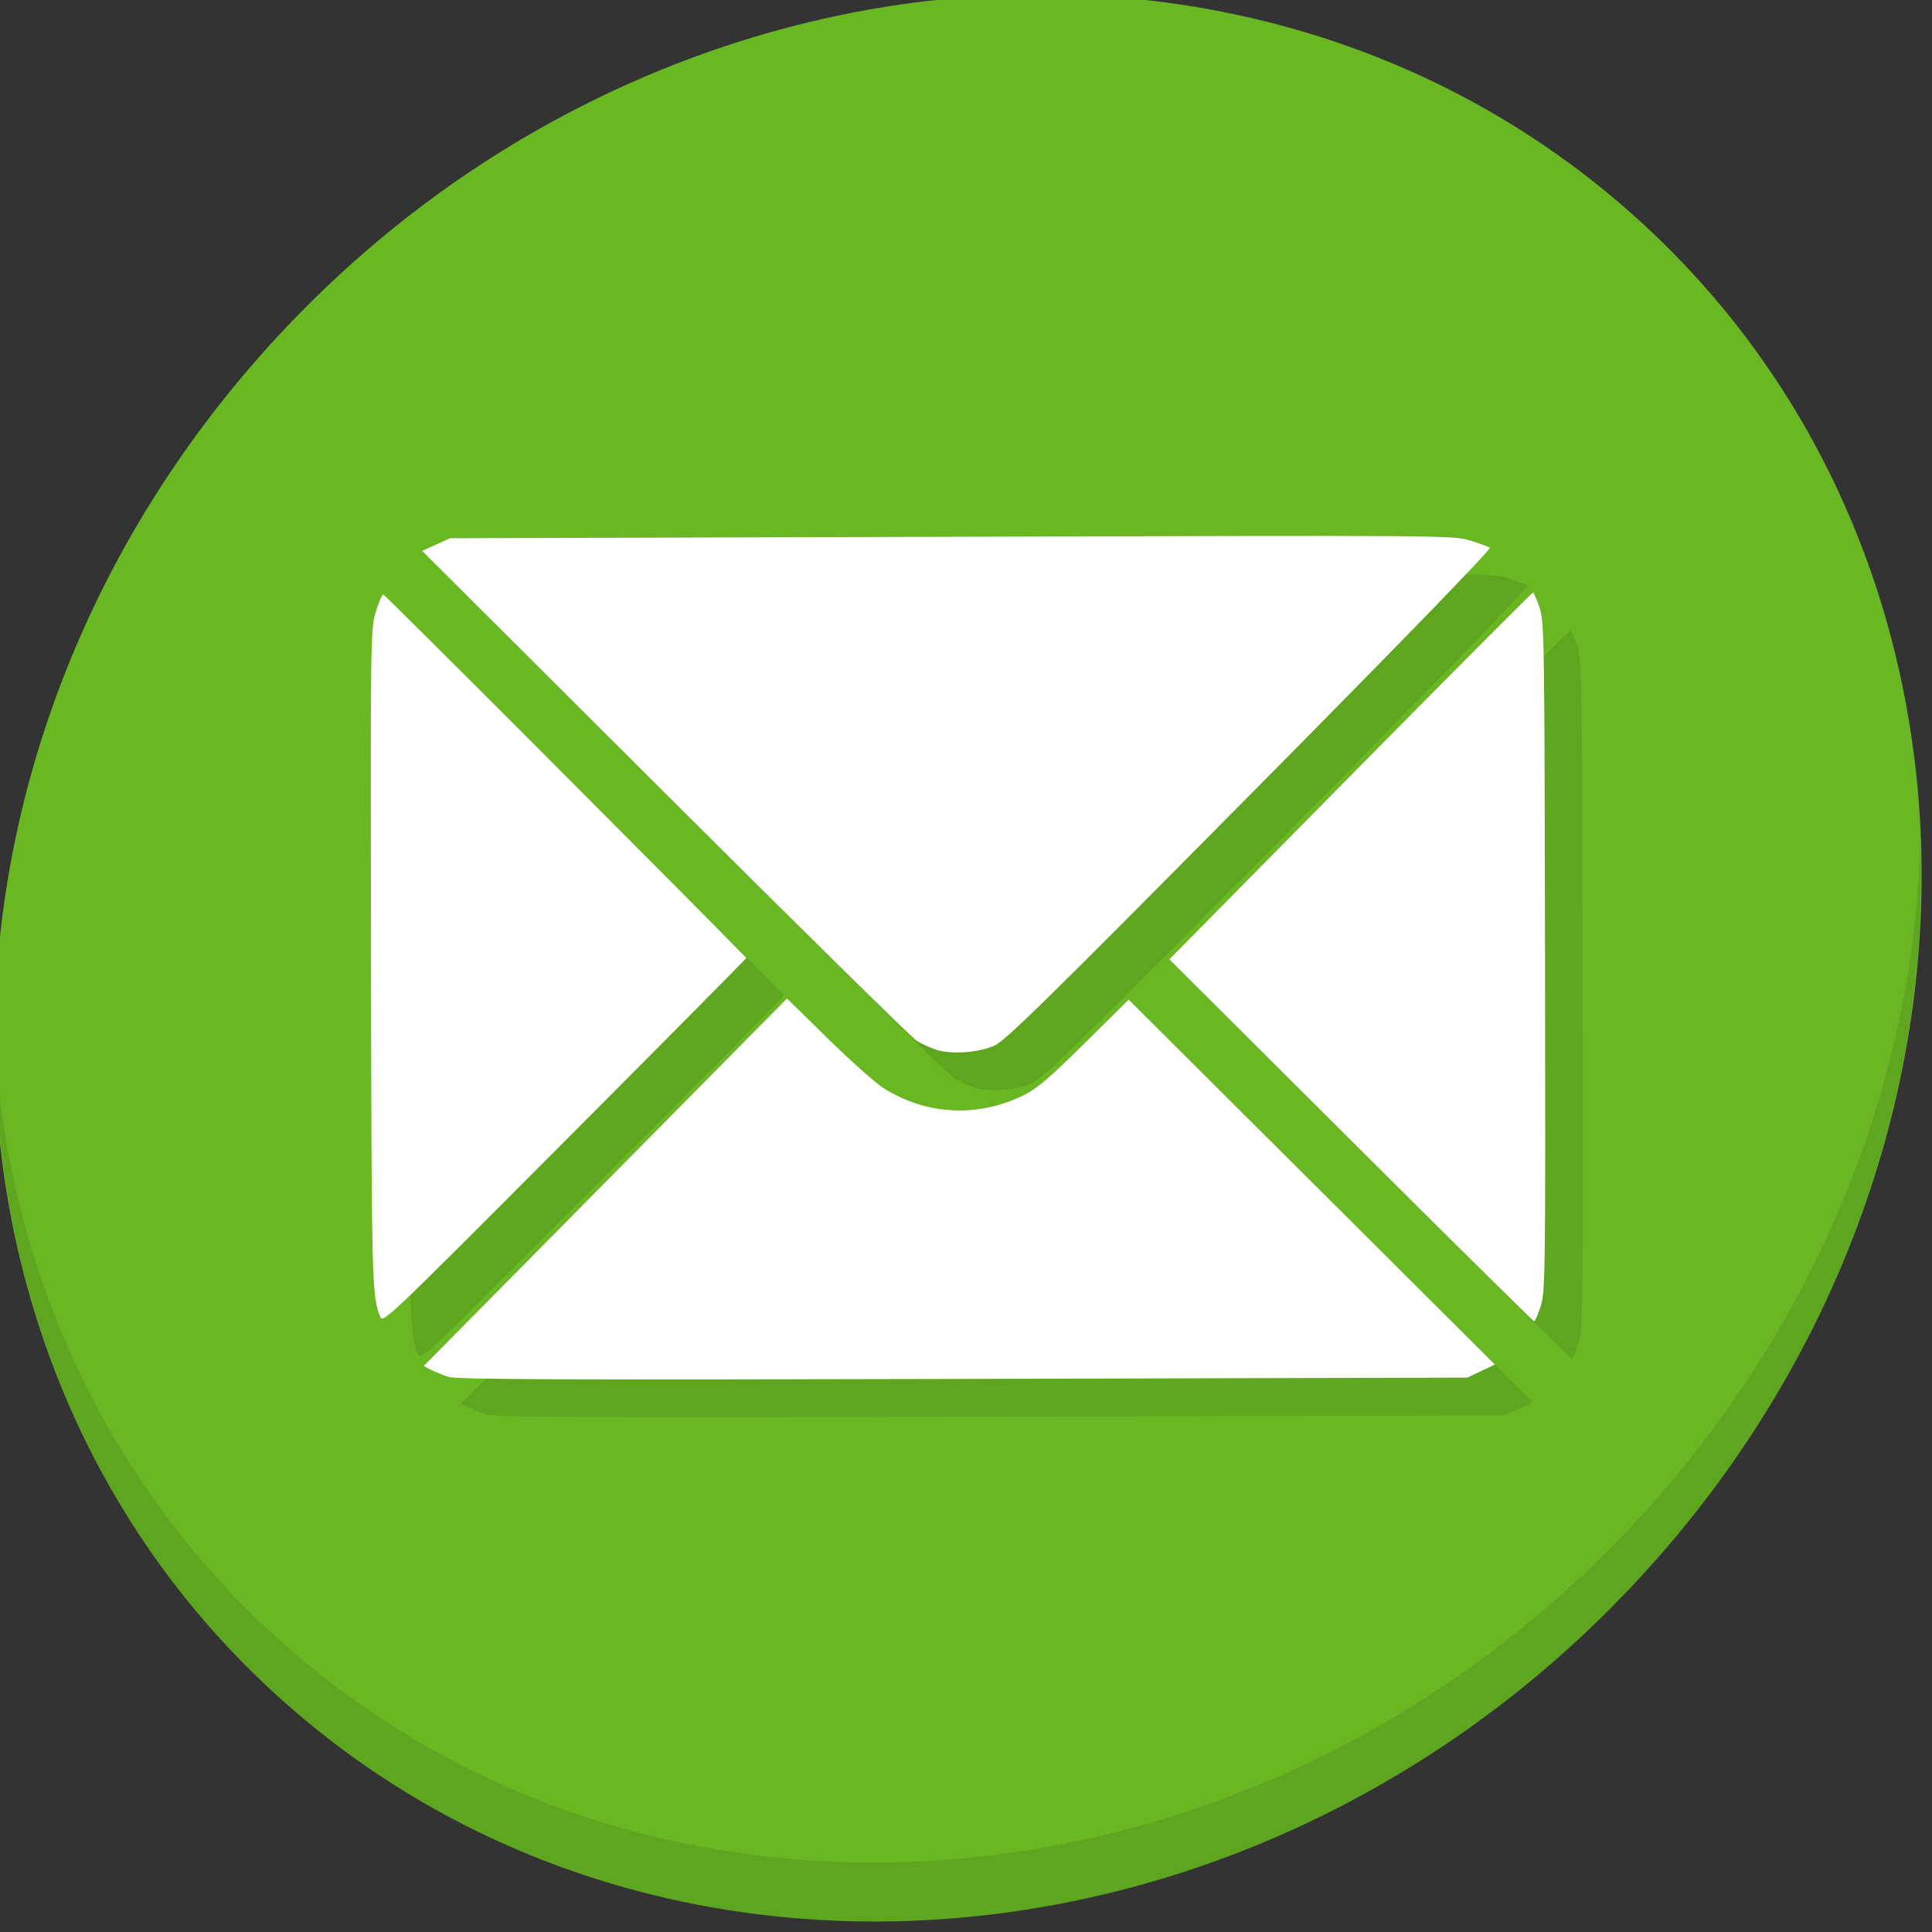 <?xml version="1.0" encoding="UTF-8" standalone="no"?>
<svg
   xmlns:dc="http://purl.org/dc/elements/1.1/"
   xmlns:cc="http://creativecommons.org/ns#"
   xmlns:rdf="http://www.w3.org/1999/02/22-rdf-syntax-ns#"
   xmlns:svg="http://www.w3.org/2000/svg"
   xmlns="http://www.w3.org/2000/svg"
   xmlns:sodipodi="http://sodipodi.sourceforge.net/DTD/sodipodi-0.dtd"
   xmlns:inkscape="http://www.inkscape.org/namespaces/inkscape"
   viewBox="0 0 22 22"
   id="svg"
   version="1.1"
   inkscape:version="0.92.2 5c3e80d, 2017-08-06"
   width="100%"
   height="100%"
   sodipodi:docname="indicator-messages-new.svg">
  <rect x="0" y="0" width="22" height="22" fill="#333333" stroke="none"/>
  <defs
     id="defs81">
    <style
       id="current-color-scheme"
       type="text/css">
      .ColorScheme-Text {
        color:#31363b;
      }
      .ColorScheme-Background{
        color:#EFF0F1;
      }
      .ColorScheme-Highlight{
        color:#3DAEE9;
      }
      .ColorScheme-ViewText {
        color:#31363b;
      }
      .ColorScheme-ViewBackground{
        color:#FCFCFC;
      }
      .ColorScheme-ViewHover {
        color:#3DAEE9;
      }
      .ColorScheme-ViewFocus{
        color:#1E92FF;
      }
      .ColorScheme-ButtonText {
        color:#7B7C7E;
      }
      .ColorScheme-ButtonBackground{
        color:#EFF0F1;
      }
      .ColorScheme-ButtonHover {
        color:#3DAEE6;
      }
      .ColorScheme-ButtonFocus{
        color:#1E92FF;
      }
</style>
  </defs>
  <sodipodi:namedview
     pagecolor="#ffffff"
     bordercolor="#666666"
     borderopacity="1"
     objecttolerance="10"
     gridtolerance="10"
     guidetolerance="10"
     inkscape:pageopacity="0.12156863"
     inkscape:pageshadow="2"
     inkscape:window-width="1366"
     inkscape:window-height="719"
     id="namedview32"
     showgrid="true"
     inkscape:zoom="16"
     inkscape:cx="7.2650483"
     inkscape:cy="11.867804"
     inkscape:window-x="0"
     inkscape:window-y="22"
     inkscape:window-maximized="1"
     inkscape:current-layer="mail-unread-new"
     borderlayer="true"
     showguides="true"
     inkscape:guide-bbox="true"
     inkscape:snap-bbox="true"
     fit-margin-top="0"
     fit-margin-left="0"
     fit-margin-right="0"
     fit-margin-bottom="0">
    <inkscape:grid
       type="xygrid"
       id="grid3046"
       empspacing="4"
       visible="true"
       enabled="false"
       snapvisiblegridlinesonly="true"
       originx="32"
       originy="0"
       spacingx="1.067"
       spacingy="1.067" />
  </sodipodi:namedview>
  <g
     id="mail-unread-new"
     transform="translate(30,0)">
    <g
       transform="matrix(0.162,0,0,0.162,-55.886,-26.374)"
       id="g885">
      <path
         id="path867"
         d="m 273.938,177.342 c 27.039,23.435 28,66.066 2.148,95.223 -25.852,29.157 -68.726,33.795 -95.764,10.359 -27.039,-23.435 -28,-66.066 -2.148,-95.223 25.852,-29.157 68.726,-33.795 95.764,-10.359 z"
         inkscape:connector-curvature="0"
         style="fill:#68b723;fill-opacity:1;stroke-width:2.939" />
      <path
         id="path869"
         d="m 294.767,221.905 c -0.41,16.222 -6.657,32.849 -18.777,46.518 -25.852,29.157 -68.726,33.795 -95.764,10.359 -12.673,-10.984 -19.64,-26.18 -20.778,-42.239 0.16,17.557 7.124,34.463 20.872,46.379 27.039,23.435 69.914,18.795 95.764,-10.359 13.151,-14.832 19.316,-33.15 18.683,-50.658 z"
         inkscape:connector-curvature="0"
         style="opacity:0.1;stroke-width:2.939" />
      <path
         inkscape:connector-curvature="0"
         id="path871"
         d="m 193.978,262.235 c -0.404,-0.127 -0.965,-0.352 -1.246,-0.5 l -0.511,-0.268 12.767,-12.916 12.767,-12.916 2.889,2.831 c 1.589,1.557 3.337,3.115 3.884,3.461 3.04,1.927 6.713,2.099 9.944,0.465 0.886,-0.448 1.845,-1.273 4.222,-3.629 l 3.076,-3.05 12.871,12.824 12.871,12.824 -0.968,0.461 -0.968,0.461 -35.432,0.091 c -28.18,0.073 -35.583,0.044 -36.167,-0.14 z m -4.833,-4.265 c -0.57,-1.455 -0.591,-2.307 -0.629,-25.147 -0.037,-22.793 -0.032,-23.178 0.335,-24.372 0.205,-0.667 0.442,-1.213 0.527,-1.214 0.107,-2e-4 20.2,20.113 25.52,25.546 0.021,0.022 -5.719,5.815 -12.756,12.873 -12.789,12.829 -12.794,12.834 -12.998,12.313 z m 68.251,-12.365 -12.763,-12.724 12.718,-12.887 c 6.995,-7.088 12.771,-12.887 12.836,-12.887 0.064,-9e-5 0.274,0.475 0.465,1.055 0.334,1.012 0.35,2.02 0.386,24.554 0.036,22.534 0.023,23.542 -0.307,24.555 -0.19,0.581 -0.396,1.056 -0.458,1.056 -0.062,1.2e-4 -5.857,-5.725 -12.876,-12.723 z m -29.156,-6.372 c -0.422,-0.137 -1.042,-0.421 -1.378,-0.631 -0.336,-0.21 -8.293,-8.043 -17.682,-17.406 l -17.071,-17.025 0.979,-0.444 0.979,-0.444 35.248,-0.105 c 34.839,-0.104 35.262,-0.101 36.442,0.261 0.657,0.202 1.287,0.429 1.401,0.506 0.131,0.088 -6.117,6.526 -16.862,17.378 -14.486,14.63 -17.208,17.298 -17.984,17.635 -1.128,0.489 -3.025,0.618 -4.074,0.277 z"
         style="fill:#5ea520;fill-opacity:1;stroke-width:0.184" />
      <path
         style="fill:#ffffff;stroke-width:0.184"
         d="m 191.332,259.589 c -0.404,-0.127 -0.965,-0.352 -1.246,-0.5 l -0.511,-0.268 12.767,-12.916 12.767,-12.916 2.889,2.831 c 1.589,1.557 3.337,3.115 3.884,3.461 3.04,1.927 6.713,2.099 9.944,0.465 0.886,-0.448 1.845,-1.273 4.222,-3.629 l 3.076,-3.05 12.871,12.824 12.871,12.824 -0.968,0.461 -0.968,0.461 -35.432,0.091 c -28.18,0.073 -35.583,0.044 -36.167,-0.14 z m -4.833,-4.265 c -0.57,-1.455 -0.591,-2.307 -0.629,-25.147 -0.037,-22.793 -0.032,-23.178 0.335,-24.372 0.205,-0.667 0.442,-1.213 0.527,-1.214 0.107,-2e-4 20.2,20.113 25.52,25.546 0.021,0.022 -5.719,5.815 -12.756,12.873 -12.789,12.829 -12.794,12.834 -12.998,12.313 z m 68.251,-12.365 -12.763,-12.724 12.718,-12.887 c 6.995,-7.088 12.771,-12.887 12.836,-12.887 0.064,-9e-5 0.274,0.475 0.465,1.055 0.334,1.012 0.35,2.02 0.386,24.554 0.036,22.534 0.023,23.542 -0.307,24.555 -0.19,0.581 -0.396,1.056 -0.458,1.056 -0.062,1.2e-4 -5.857,-5.725 -12.876,-12.723 z m -29.156,-6.372 c -0.422,-0.137 -1.042,-0.421 -1.378,-0.631 -0.336,-0.21 -8.293,-8.043 -17.682,-17.406 l -17.071,-17.025 0.979,-0.444 0.979,-0.444 35.248,-0.105 c 34.839,-0.104 35.262,-0.101 36.442,0.261 0.657,0.202 1.287,0.429 1.401,0.506 0.131,0.088 -6.117,6.526 -16.862,17.378 -14.486,14.63 -17.208,17.298 -17.984,17.635 -1.128,0.489 -3.025,0.618 -4.074,0.277 z"
         id="path873"
         inkscape:connector-curvature="0" />
    </g>
  </g>
</svg>
